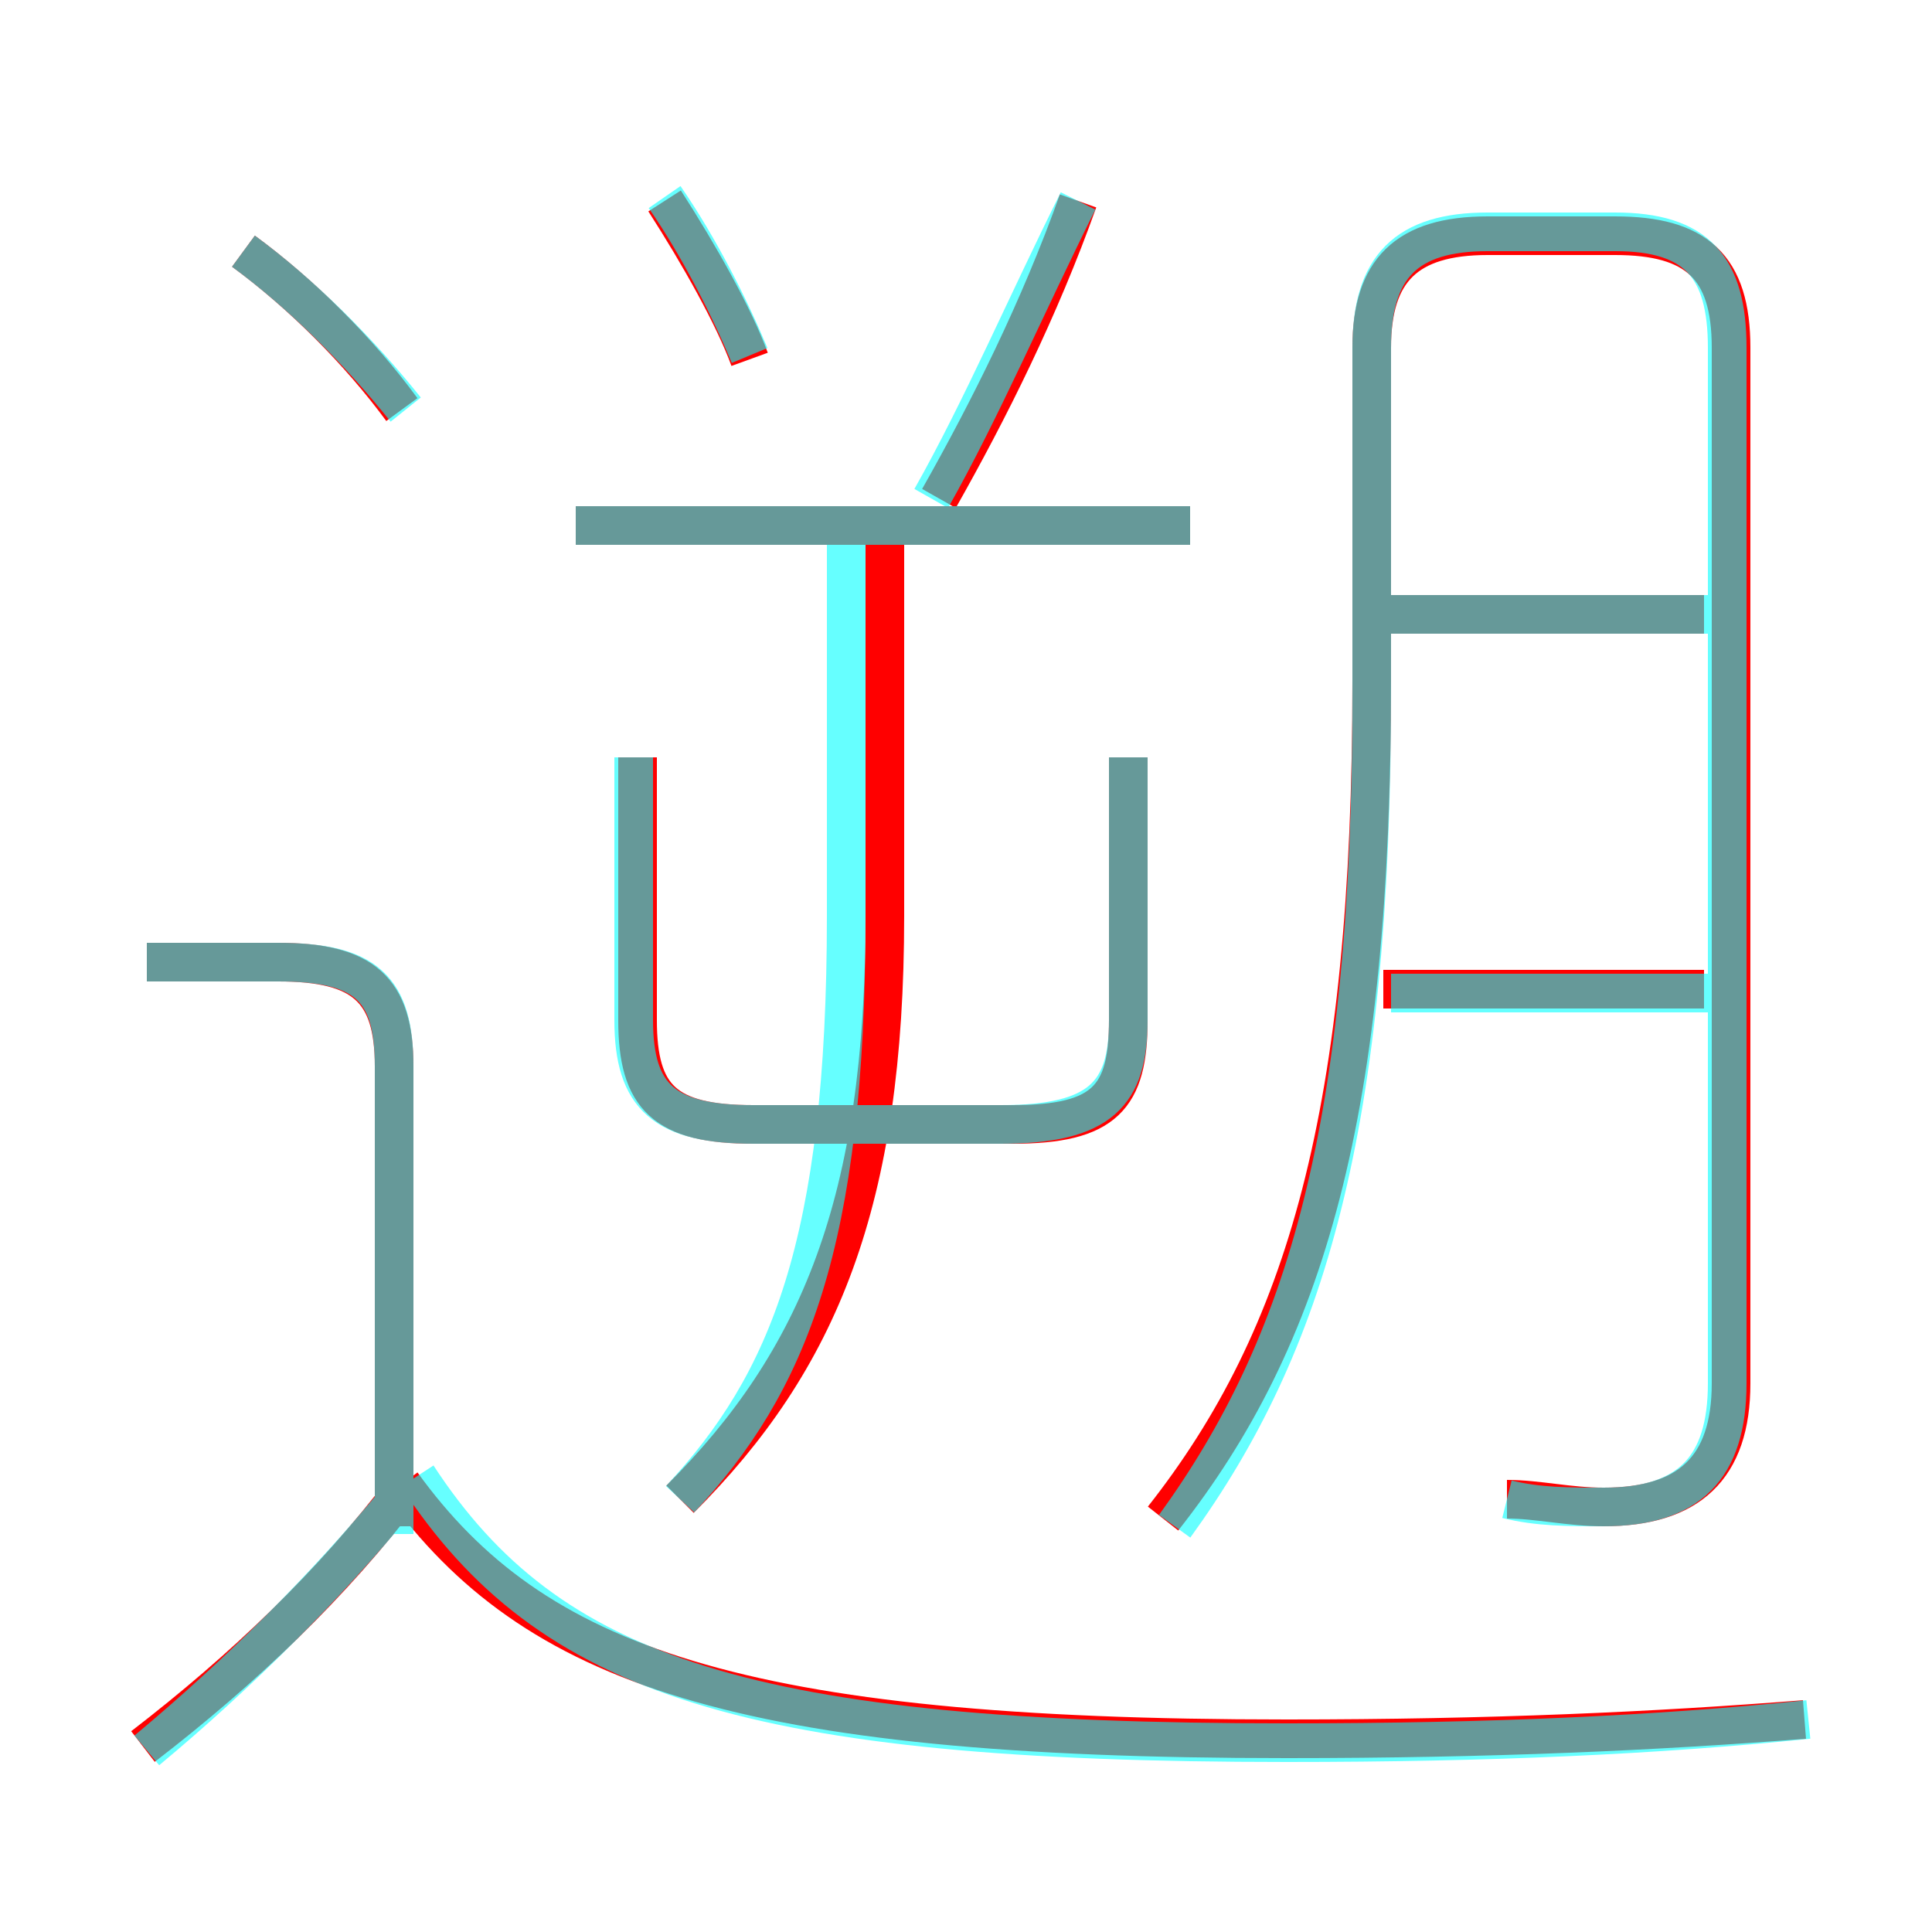 <?xml version='1.0' encoding='utf8'?>
<svg viewBox="0.0 -6.0 50.0 50.0" version="1.1" xmlns="http://www.w3.org/2000/svg">
<rect x="0.0" y="-6.0" width="50.0" height="50.0" fill="#333333" stroke="none"/>
<rect x="-1000" y="-1000" width="2000" height="2000" stroke="white" fill="white"/>
<g style="fill:none;stroke:rgba(255, 0, 0, 1);  stroke-width:1"><path d="M 39.0 -5.2 C 39.8 -5.2 40.6 -5.0 41.5 -5.0 C 43.7 -5.0 44.8 -6.0 44.8 -8.2 L 44.8 -35.0 C 44.8 -37.1 43.9 -37.9 41.8 -37.9 L 38.5 -37.9 C 36.4 -37.9 35.5 -37.0 35.5 -35.0 L 35.5 -26.4 C 35.5 -15.2 33.8 -9.4 30.1 -4.7 M 3.7 1.2 C 6.3 -0.8 8.6 -3.0 10.5 -5.5 M 10.2 -4.5 L 10.2 -16.4 C 10.2 -18.4 9.4 -19.1 7.2 -19.1 L 3.8 -19.1 M 46.7 0.5 C 42.9 0.8 38.6 1.0 33.3 1.0 C 19.1 1.0 13.8 -0.9 10.4 -5.6 M 17.6 -5.2 C 21.2 -8.8 22.9 -12.9 22.9 -20.3 L 22.9 -30.7 M 16.5 -24.4 L 16.5 -17.6 C 16.5 -15.6 17.2 -14.9 19.5 -14.9 L 26.2 -14.9 C 28.6 -14.9 29.2 -15.6 29.2 -17.6 L 29.2 -24.4 M 10.4 -33.4 C 9.3 -34.9 7.8 -36.4 6.3 -37.5 M 30.8 -30.4 L 14.9 -30.4 M 19.4 -34.7 C 19.0 -35.8 18.1 -37.4 17.2 -38.8 M 44.1 -18.4 L 35.8 -18.4 M 24.3 -31.1 C 25.6 -33.4 26.9 -36.0 27.9 -38.8 M 44.1 -28.1 L 35.8 -28.1" transform="translate(0.0 38.0)" />
</g>
<g style="fill:none;stroke:rgba(0, 255, 255, 0.6);  stroke-width:1">
<path d="M 39.0 -5.2 C 39.8 -5.0 40.6 -5.0 41.5 -5.0 C 43.7 -5.0 44.7 -6.0 44.7 -8.2 L 44.7 -35.0 C 44.7 -37.1 43.9 -38.0 41.8 -38.0 L 38.5 -38.0 C 36.4 -38.0 35.5 -37.1 35.5 -35.0 L 35.5 -26.1 C 35.5 -14.8 33.8 -9.2 30.4 -4.5 M 3.8 1.3 C 6.2 -0.7 8.4 -2.9 10.3 -5.2 M 10.2 -4.3 L 10.2 -16.4 C 10.2 -18.4 9.5 -19.1 7.2 -19.1 L 3.8 -19.1 M 46.8 0.5 C 42.9 0.9 38.6 1.1 33.3 1.1 C 19.4 1.1 14.2 -0.6 10.8 -5.8 M 17.6 -5.2 C 20.4 -8.2 21.9 -11.8 21.9 -20.3 L 21.9 -29.9 M 10.5 -33.4 C 9.3 -34.9 7.8 -36.4 6.3 -37.5 M 16.4 -24.4 L 16.4 -17.6 C 16.4 -15.6 17.2 -14.9 19.5 -14.9 L 25.9 -14.9 C 28.5 -14.9 29.2 -15.7 29.2 -17.6 L 29.2 -24.4 M 30.8 -30.4 L 14.9 -30.4 M 19.4 -34.8 C 18.9 -36.0 18.1 -37.6 17.2 -38.9 M 24.1 -31.1 C 25.4 -33.4 26.6 -36.2 27.9 -38.8 M 44.5 -18.3 L 36.0 -18.3 M 44.5 -28.1 L 36.0 -28.1" transform="translate(0.0 38.0)" />
</g>
</svg>
